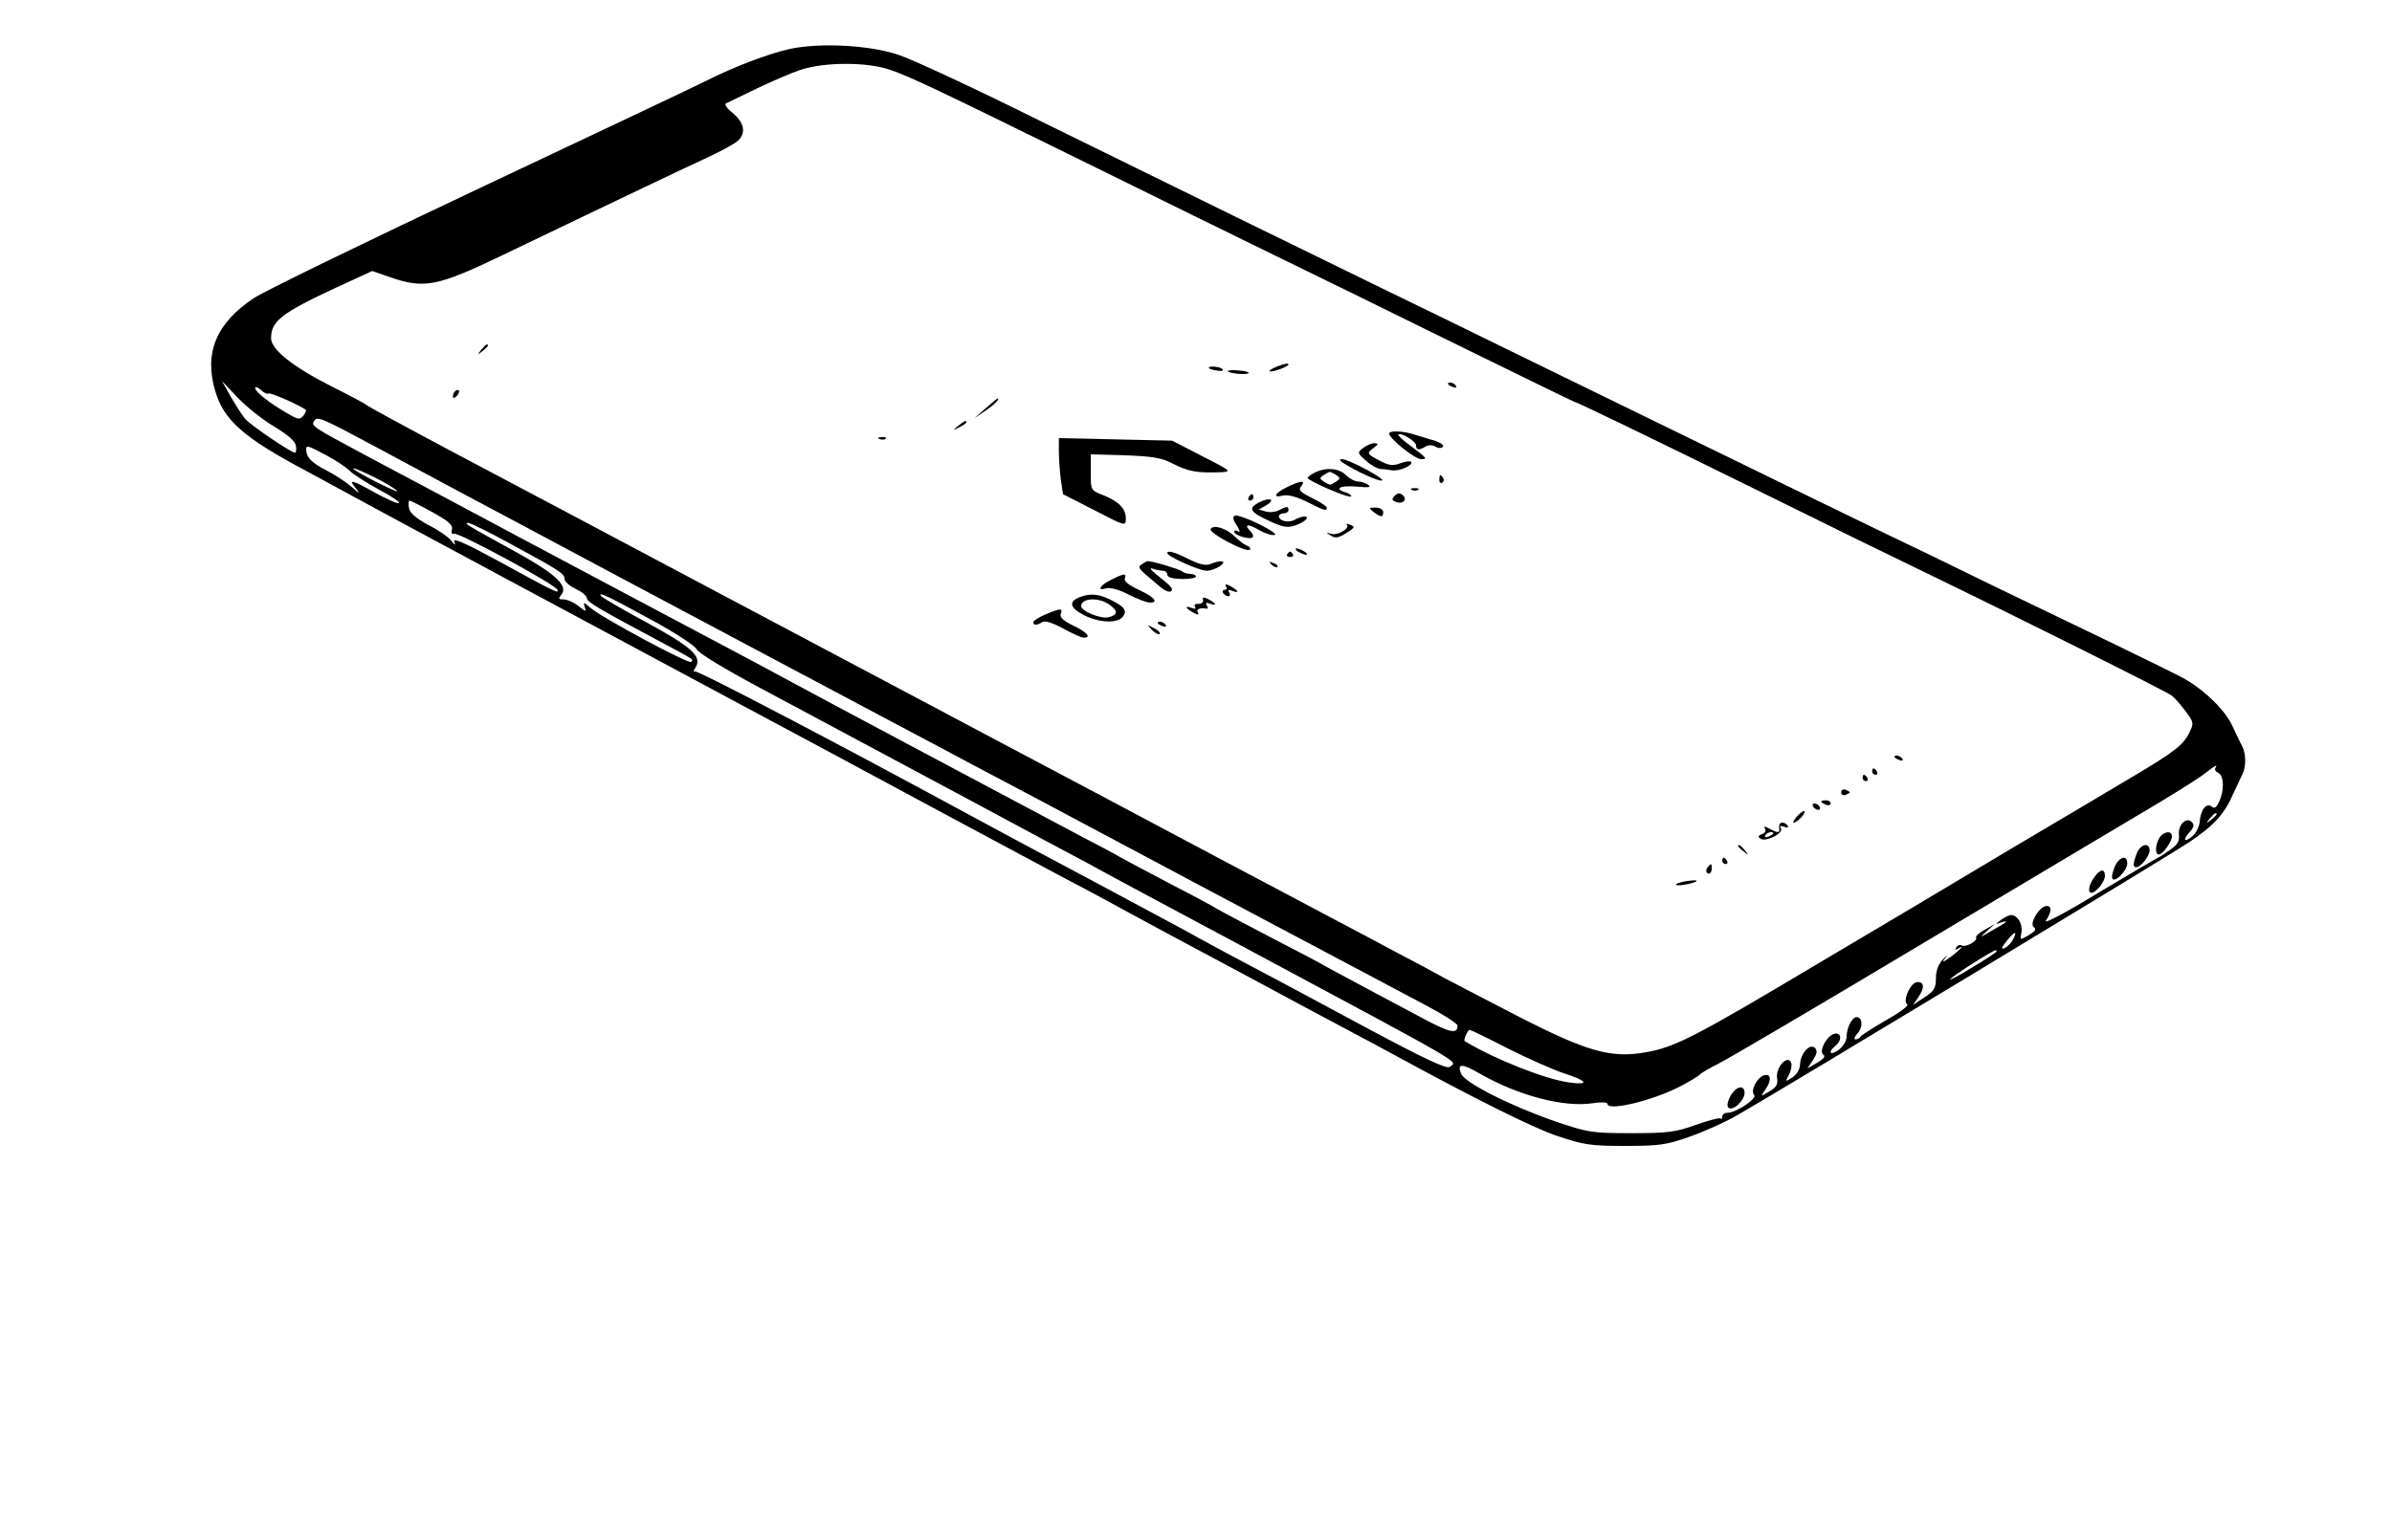 <?xml version="1.0" standalone="no"?>
<!DOCTYPE svg PUBLIC "-//W3C//DTD SVG 20010904//EN"
 "http://www.w3.org/TR/2001/REC-SVG-20010904/DTD/svg10.dtd">
<svg version="1.0" xmlns="http://www.w3.org/2000/svg"
 width="750pt" height="483pt" viewBox="0 0 750 483"
 preserveAspectRatio="xMidYMid meet">

<g transform="translate(0,483) scale(0.1,-0.1)"
fill="#000000" stroke="none">
<path d="M2474 4676 c-69 -16 -171 -55 -259 -99 -33 -17 -353 -168 -711 -337
-358 -169 -677 -324 -708 -345 -118 -78 -157 -172 -121 -292 27 -91 89 -146
285 -250 41 -22 158 -86 260 -141 178 -96 340 -183 1075 -577 187 -100 493
-264 680 -365 187 -100 378 -203 425 -227 47 -25 108 -58 135 -73 28 -15 149
-81 270 -145 121 -65 243 -130 270 -145 28 -15 95 -51 150 -80 55 -29 118 -63
140 -75 253 -138 437 -230 515 -257 87 -29 106 -32 215 -32 105 0 130 3 200
28 44 15 114 46 155 70 133 76 1343 807 1413 854 78 52 111 88 139 152 12 25
25 53 29 62 12 23 11 64 0 86 -5 9 -19 38 -31 64 -23 51 -87 113 -154 151 -22
12 -122 61 -221 109 -99 48 -270 130 -380 183 -110 54 -258 126 -330 160 -71
34 -229 111 -350 170 -121 59 -301 147 -400 195 -99 48 -283 138 -410 200
-126 62 -311 152 -410 200 -263 128 -659 322 -1080 529 -203 101 -403 194
-445 208 -92 32 -251 40 -346 19z m317 -65 c64 -22 142 -59 644 -306 209 -103
461 -227 560 -275 99 -48 350 -171 559 -274 208 -102 380 -186 382 -186 6 0
218 -102 589 -285 198 -98 423 -208 500 -245 296 -143 771 -380 785 -392 9 -7
28 -29 43 -49 26 -35 26 -37 11 -68 -19 -38 -49 -61 -179 -138 -55 -33 -234
-139 -398 -236 -163 -98 -431 -257 -595 -354 -379 -226 -440 -257 -530 -273
-111 -20 -185 1 -407 115 -99 51 -200 104 -225 117 -25 14 -88 48 -140 75 -52
28 -169 90 -260 138 -91 48 -205 109 -255 135 -49 26 -235 125 -412 219 -178
94 -468 248 -645 342 -178 94 -363 193 -413 219 -121 64 -550 292 -650 345
-44 23 -197 104 -340 180 -143 76 -262 141 -265 144 -3 4 -54 31 -114 61 -118
60 -186 114 -186 149 0 54 32 79 206 160 l111 51 58 -20 c104 -36 147 -28 345
67 412 198 583 279 650 310 41 19 83 42 93 51 27 24 21 57 -15 87 -20 16 -28
29 -21 31 6 3 49 24 95 46 46 22 108 49 138 59 76 25 210 25 281 0z m-1931
-1119 c43 -26 66 -46 68 -61 2 -11 0 -21 -3 -21 -12 0 -140 87 -156 106 -9 10
-29 42 -45 69 l-28 50 49 -52 c28 -29 79 -70 115 -91z m-18 104 c5 4 103 -39
117 -52 2 -2 -2 -10 -8 -18 -11 -13 -17 -12 -49 7 -56 32 -102 68 -102 80 0 5
8 3 18 -6 10 -10 21 -14 24 -11z m350 -175 c89 -48 201 -108 248 -133 47 -25
256 -136 465 -248 209 -111 421 -224 470 -250 92 -49 337 -179 480 -255 44
-23 123 -65 175 -93 52 -27 374 -198 715 -380 341 -181 666 -353 722 -383 57
-30 103 -59 103 -66 0 -27 -24 -22 -103 20 -45 24 -127 68 -182 97 -55 29
-113 61 -130 70 -16 10 -97 52 -180 95 -82 43 -154 81 -160 85 -5 4 -68 38
-140 75 -71 37 -143 76 -160 85 -16 10 -73 40 -125 67 -164 87 -873 464 -925
493 -27 15 -97 52 -155 83 -87 46 -611 324 -925 492 -44 23 -150 80 -235 125
-172 92 -175 94 -165 110 10 16 24 9 207 -89z m-167 -20 c30 -16 62 -38 73
-49 10 -10 51 -36 91 -58 40 -21 67 -40 62 -42 -6 -2 -39 13 -74 32 -74 42
-87 45 -61 14 14 -17 11 -17 -11 3 -17 15 -53 39 -82 54 -47 24 -63 41 -63 66
0 14 7 11 65 -20z m155 -71 c32 -16 61 -34 65 -40 5 -8 -115 52 -134 67 -15
11 18 -1 69 -27z m175 -106 c51 -28 66 -41 62 -55 -3 -10 0 -16 7 -13 14 5
319 -160 324 -176 5 -13 -4 -9 -194 95 -92 50 -134 69 -130 57 5 -14 3 -13 -9
2 -8 11 -41 34 -73 50 -40 22 -58 38 -60 54 -2 12 -1 22 2 22 3 0 35 -16 71
-36z m248 -101 c153 -83 167 -92 167 -109 0 -8 16 -22 35 -31 19 -9 35 -22 35
-29 0 -12 38 -34 235 -139 103 -55 100 -53 92 -61 -7 -8 -283 140 -316 170
-21 18 -23 19 -18 3 6 -17 4 -16 -19 2 -15 12 -36 21 -47 21 -16 0 -17 2 -7
15 23 27 -18 65 -141 133 -162 89 -165 91 -151 92 7 0 68 -30 135 -67z m441
-238 c72 -39 135 -80 140 -91 5 -12 88 -62 200 -122 105 -56 234 -125 286
-153 52 -28 226 -121 385 -206 160 -86 318 -171 353 -189 34 -19 90 -49 125
-68 34 -18 190 -102 346 -185 740 -397 689 -367 667 -387 -9 -8 -76 23 -272
128 -142 77 -311 167 -374 200 -63 33 -128 69 -145 78 -16 10 -163 88 -325
175 -162 86 -322 172 -355 190 -453 246 -889 474 -896 469 -6 -3 -5 3 2 13 21
34 -12 64 -156 142 -74 40 -137 77 -141 82 -8 14 21 0 160 -76z m4902 -464
c-3 -5 1 -11 9 -15 18 -7 20 -55 3 -90 -8 -19 -15 -23 -23 -16 -17 14 -35 -10
-38 -47 -1 -15 -11 -35 -22 -45 -26 -22 -33 -14 -10 12 14 15 16 23 7 32 -17
17 -44 -10 -40 -41 2 -20 -5 -31 -30 -48 -18 -13 -34 -23 -36 -23 -1 0 -85
-49 -185 -109 -106 -65 -175 -101 -166 -88 19 28 19 49 -1 45 -23 -5 -52 -57
-37 -66 9 -6 4 -13 -16 -25 -28 -16 -28 -16 -23 8 5 26 -12 55 -32 55 -7 0
-21 -7 -32 -15 -19 -15 -19 -15 1 -8 27 8 18 1 -30 -26 -39 -23 -40 -23 -15
-1 l25 22 -32 -18 c-18 -10 -30 -21 -27 -25 6 -10 -34 -32 -46 -24 -5 3 -12 0
-16 -6 -4 -8 -3 -9 4 -5 25 15 10 -1 -20 -24 -28 -20 -31 -20 -18 -4 8 11 5 9
-7 -4 -15 -15 -23 -36 -23 -60 0 -31 -6 -41 -36 -60 l-36 -24 16 23 c21 31 20
49 -2 49 -21 0 -48 -60 -32 -70 6 -4 -24 -26 -65 -49 -41 -24 -78 -47 -81 -52
-3 -5 -10 -9 -16 -9 -6 0 -3 9 7 20 17 19 15 50 -4 50 -14 0 -31 -34 -31 -62
0 -13 -12 -31 -25 -41 -27 -19 -35 -8 -10 13 21 17 19 42 -2 38 -24 -4 -52
-56 -36 -66 8 -5 1 -13 -19 -25 l-31 -18 18 27 c12 19 14 29 6 37 -16 16 -45
-16 -47 -50 0 -16 -10 -33 -24 -42 -23 -15 -23 -15 -11 8 7 12 10 30 7 38 -11
27 -49 -15 -44 -48 3 -20 -2 -29 -24 -42 -29 -17 -29 -17 -13 5 20 30 19 50
-2 46 -22 -4 -46 -49 -33 -62 11 -11 -55 -55 -82 -56 -10 0 -18 -5 -18 -12 0
-6 -2 -9 -6 -6 -3 3 -37 -6 -77 -20 -63 -23 -88 -26 -202 -26 -123 0 -135 2
-236 36 -142 49 -287 122 -298 151 -13 33 3 32 62 -2 120 -68 261 -105 352
-91 25 4 45 3 45 -2 0 -24 138 9 225 53 33 17 62 35 65 39 3 4 30 20 60 35 30
15 309 179 620 365 311 185 630 376 710 423 80 47 163 99 185 115 44 34 49 36
41 23z m4 -145 c0 -2 -8 -10 -17 -17 -16 -13 -17 -12 -4 4 13 16 21 21 21 13z
m-639 -394 c-6 -11 -18 -22 -26 -26 -12 -4 -10 2 7 23 26 32 35 33 19 3z m-51
-36 c0 -3 -34 -25 -76 -50 -41 -26 -73 -42 -69 -37 5 9 134 91 143 91 1 0 2
-2 2 -4z m-1531 -305 c64 -32 141 -66 171 -76 78 -25 87 -39 20 -30 -75 10
-236 74 -328 130 -4 3 10 35 16 35 3 0 57 -26 121 -59z"/>
<path d="M1509 3733 c-13 -16 -12 -17 4 -4 9 7 17 15 17 17 0 8 -8 3 -21 -13z"/>
<path d="M4003 3680 c-34 -14 -28 -21 7 -9 17 6 30 13 30 15 0 6 -12 4 -37 -6z"/>
<path d="M3790 3676 c0 -2 11 -6 25 -8 13 -3 22 -1 19 3 -5 9 -44 13 -44 5z"/>
<path d="M3850 3666 c0 -7 61 -13 65 -6 2 3 -12 7 -31 8 -19 2 -34 1 -34 -2z"/>
<path d="M4540 3626 c0 -2 7 -7 16 -10 8 -3 12 -2 9 4 -6 10 -25 14 -25 6z"/>
<path d="M1427 3603 c-4 -3 -7 -11 -7 -17 0 -6 5 -5 12 2 6 6 9 14 7 17 -3 3
-9 2 -12 -2z"/>
<path d="M3090 3549 l-35 -31 32 22 c29 19 50 40 41 40 -2 0 -19 -14 -38 -31z"/>
<path d="M3004 3494 c-18 -14 -18 -15 4 -4 12 6 22 13 22 15 0 8 -5 6 -26 -11z"/>
<path d="M4356 3472 c-7 -12 79 -82 100 -82 21 0 18 3 -31 40 -25 18 -43 35
-41 37 8 8 56 -21 56 -34 0 -15 9 -16 29 -4 9 6 22 6 32 0 11 -6 20 -5 24 1 3
5 -14 15 -37 21 -24 7 -47 14 -53 16 -33 11 -74 13 -79 5z"/>
<path d="M2758 3453 c7 -3 16 -2 19 1 4 3 -2 6 -13 5 -11 0 -14 -3 -6 -6z"/>
<path d="M3320 3414 c0 -22 3 -62 6 -87 l7 -47 98 -50 c98 -51 99 -51 99 -26
0 31 -22 53 -71 73 -39 15 -39 15 -39 72 l0 56 107 -3 c85 -3 116 -8 148 -25
51 -26 77 -31 155 -28 33 2 29 5 -60 50 l-95 49 -177 4 -178 4 0 -42z"/>
<path d="M4274 3425 c-19 -15 -18 -16 9 -40 15 -14 36 -25 45 -26 9 0 25 -2
36 -4 22 -4 67 15 61 26 -3 4 -18 2 -34 -4 -24 -9 -36 -7 -65 8 -41 22 -42 23
-18 41 14 11 15 13 1 14 -8 0 -24 -7 -35 -15z"/>
<path d="M4210 3379 c38 -25 113 -60 123 -56 13 4 -105 67 -125 67 -9 0 -9 -3
2 -11z"/>
<path d="M4123 3348 c-13 -6 -23 -14 -23 -17 1 -9 130 -65 136 -58 3 3 -4 8
-15 12 -40 12 -21 23 32 19 38 -4 48 -2 37 5 -8 6 -23 11 -32 11 -10 0 -27 9
-38 20 -22 22 -62 25 -97 8z m67 -8 c13 -9 13 -11 0 -20 -8 -5 -17 -10 -20
-10 -3 0 -12 5 -20 10 -13 9 -13 11 0 20 8 5 17 10 20 10 3 0 12 -5 20 -10z"/>
<path d="M4513 3325 c0 -8 4 -12 9 -9 5 3 6 10 3 15 -9 13 -12 11 -12 -6z"/>
<path d="M4033 3301 c-38 -19 -43 -34 -9 -25 15 3 42 -4 74 -20 56 -28 62 -30
62 -18 0 4 -21 18 -46 30 -38 19 -44 25 -34 37 16 20 -3 18 -47 -4z"/>
<path d="M4428 3293 c7 -3 16 -2 19 1 4 3 -2 6 -13 5 -11 0 -14 -3 -6 -6z"/>
<path d="M4373 3275 c-10 -10 -9 -15 4 -19 22 -9 37 8 21 21 -9 8 -16 7 -25
-2z"/>
<path d="M3915 3270 c-3 -5 -1 -10 4 -10 6 0 11 5 11 10 0 6 -2 10 -4 10 -3 0
-8 -4 -11 -10z"/>
<path d="M3947 3254 c-35 -19 -28 -30 35 -59 41 -19 56 -21 79 -13 30 10 48
28 29 28 -6 0 -20 -4 -30 -10 -20 -11 -50 -4 -50 11 0 5 7 9 15 9 8 0 15 5 15
10 0 13 -6 13 -31 -1 -11 -5 -29 -7 -41 -3 l-21 6 23 13 c12 7 19 15 14 18 -5
3 -22 -1 -37 -9z"/>
<path d="M4307 3224 c23 -17 30 -17 30 0 0 8 -11 14 -24 14 -22 0 -22 -1 -6
-14z"/>
<path d="M3873 3213 c-9 -3 -8 -12 5 -31 9 -14 11 -23 5 -19 -7 5 -13 4 -13
-1 0 -11 50 -26 58 -17 3 3 0 11 -6 17 -23 23 -11 27 23 7 19 -11 42 -19 51
-17 9 2 -12 16 -48 34 -34 17 -69 29 -75 27z"/>
<path d="M4223 3184 c11 -11 -30 -35 -50 -28 -17 5 -17 5 0 -6 14 -9 24 -7 48
8 27 17 29 20 13 26 -10 4 -15 4 -11 0z"/>
<path d="M3796 3171 c-8 -12 113 -76 123 -65 3 4 0 9 -8 12 -8 3 -25 15 -38
28 -27 27 -68 40 -77 25z"/>
<path d="M4070 3100 c8 -5 20 -10 25 -10 6 0 3 5 -5 10 -8 5 -19 10 -25 10 -5
0 -3 -5 5 -10z"/>
<path d="M3660 3095 c0 -10 100 -55 123 -55 13 0 32 7 43 15 22 16 4 20 -31 6
-14 -6 -35 -1 -67 15 -46 23 -68 29 -68 19z"/>
<path d="M4036 3092 c-3 -5 1 -9 9 -9 8 0 12 4 9 9 -3 4 -7 8 -9 8 -2 0 -6 -4
-9 -8z"/>
<path d="M3580 3060 c-12 -7 -10 -12 10 -30 14 -12 35 -30 48 -41 13 -11 27
-17 33 -14 10 7 2 16 -46 54 -16 13 -22 21 -12 18 10 -4 25 -7 33 -7 8 0 14
-6 14 -12 0 -9 16 -13 45 -14 25 0 45 3 45 8 0 4 -8 8 -18 8 -10 0 -22 4 -27
9 -8 6 -93 32 -107 31 -2 0 -10 -4 -18 -10z"/>
<path d="M3987 3059 c7 -7 15 -10 18 -7 3 3 -2 9 -12 12 -14 6 -15 5 -6 -5z"/>
<path d="M3483 3011 c-35 -17 -45 -36 -14 -26 12 3 40 -4 70 -20 28 -14 57
-25 66 -25 29 0 15 17 -34 40 -32 15 -48 27 -44 36 6 17 -3 16 -44 -5z"/>
<path d="M3844 2991 c4 -6 2 -11 -4 -11 -6 0 -8 -4 -5 -10 3 -5 11 -10 16 -10
6 0 7 5 3 12 -5 8 -2 9 9 5 24 -9 21 0 -4 14 -15 8 -19 8 -15 0z"/>
<path d="M3388 2958 c-39 -14 -35 -34 12 -58 46 -23 102 -26 120 -5 15 18 7
31 -32 51 -40 21 -67 24 -100 12z m90 -24 c28 -20 28 -32 -2 -40 -24 -6 -86
19 -86 35 0 25 54 29 88 5z"/>
<path d="M3772 2948 c2 -7 -5 -12 -14 -12 -10 1 -15 -3 -11 -9 4 -6 0 -8 -10
-4 -24 9 -21 0 4 -14 15 -8 19 -8 15 0 -7 10 6 16 27 12 5 -1 5 4 1 10 -5 9
-2 10 9 6 24 -9 21 0 -3 13 -16 8 -20 8 -18 -2z"/>
<path d="M3278 2903 c-21 -9 -38 -20 -38 -24 0 -11 11 -11 28 0 9 5 32 -2 65
-20 29 -16 58 -29 65 -29 25 0 11 17 -33 38 -31 15 -43 26 -39 37 7 18 0 18
-48 -2z"/>
<path d="M3630 2876 c0 -2 7 -7 16 -10 8 -3 12 -2 9 4 -6 10 -25 14 -25 6z"/>
<path d="M3612 2854 c10 -10 20 -15 24 -12 3 4 -5 12 -18 18 -22 12 -22 12 -6
-6z"/>
<path d="M5940 2456 c0 -2 7 -7 16 -10 8 -3 12 -2 9 4 -6 10 -25 14 -25 6z"/>
<path d="M5870 2410 c0 -5 5 -10 11 -10 5 0 7 5 4 10 -3 6 -8 10 -11 10 -2 0
-4 -4 -4 -10z"/>
<path d="M5840 2390 c0 -5 5 -10 11 -10 5 0 7 5 4 10 -3 6 -8 10 -11 10 -2 0
-4 -4 -4 -10z"/>
<path d="M5773 2345 c0 -7 6 -11 14 -8 7 3 13 6 13 8 0 2 -6 5 -13 8 -8 3 -14
-1 -14 -8z"/>
<path d="M5710 2316 c0 -2 7 -6 15 -10 8 -3 15 -1 15 4 0 6 -7 10 -15 10 -8 0
-15 -2 -15 -4z"/>
<path d="M5685 2300 c3 -5 11 -10 16 -10 6 0 7 5 4 10 -3 6 -11 10 -16 10 -6
0 -7 -4 -4 -10z"/>
<path d="M5635 2270 c-10 -11 -15 -20 -11 -20 11 0 39 30 34 36 -3 2 -13 -5
-23 -16z"/>
<path d="M5579 2243 c-1 -5 -1 -11 0 -15 1 -11 -7 -10 -31 3 -15 8 -19 8 -14
0 4 -6 0 -14 -9 -17 -13 -5 -14 -9 -4 -15 17 -10 72 18 63 33 -5 8 -1 9 10 5
10 -4 15 -3 11 3 -7 12 -24 13 -26 3z m-19 -27 c0 -2 -7 -7 -16 -10 -8 -3 -12
-2 -9 4 6 10 25 14 25 6z"/>
<path d="M5450 2176 c0 -2 8 -10 18 -17 15 -13 16 -12 3 4 -13 16 -21 21 -21
13z"/>
<path d="M5400 2130 c0 -5 5 -10 11 -10 5 0 7 5 4 10 -3 6 -8 10 -11 10 -2 0
-4 -4 -4 -10z"/>
<path d="M5357 2113 c-10 -9 -9 -23 1 -23 5 0 9 7 9 15 0 17 -1 18 -10 8z"/>
<path d="M5257 2058 c-7 -5 4 -6 23 -3 19 3 36 8 39 11 8 7 -49 0 -62 -8z"/>
<path d="M6770 2201 c-13 -24 -13 -51 -1 -51 12 0 41 40 41 57 0 20 -28 15
-40 -6z"/>
<path d="M6700 2154 c-12 -31 -13 -44 -2 -44 14 0 42 35 42 53 0 26 -29 20
-40 -9z"/>
<path d="M6630 2110 c-7 -17 -10 -33 -6 -37 10 -10 46 28 46 49 0 29 -26 21
-40 -12z"/>
<path d="M6566 2078 c-17 -24 -21 -48 -8 -48 14 0 42 35 42 53 0 24 -16 21
-34 -5z"/>
<path d="M5425 1391 c-10 -20 -11 -32 -4 -36 14 -9 49 24 49 47 0 28 -28 21
-45 -11z"/>
</g>
</svg>
